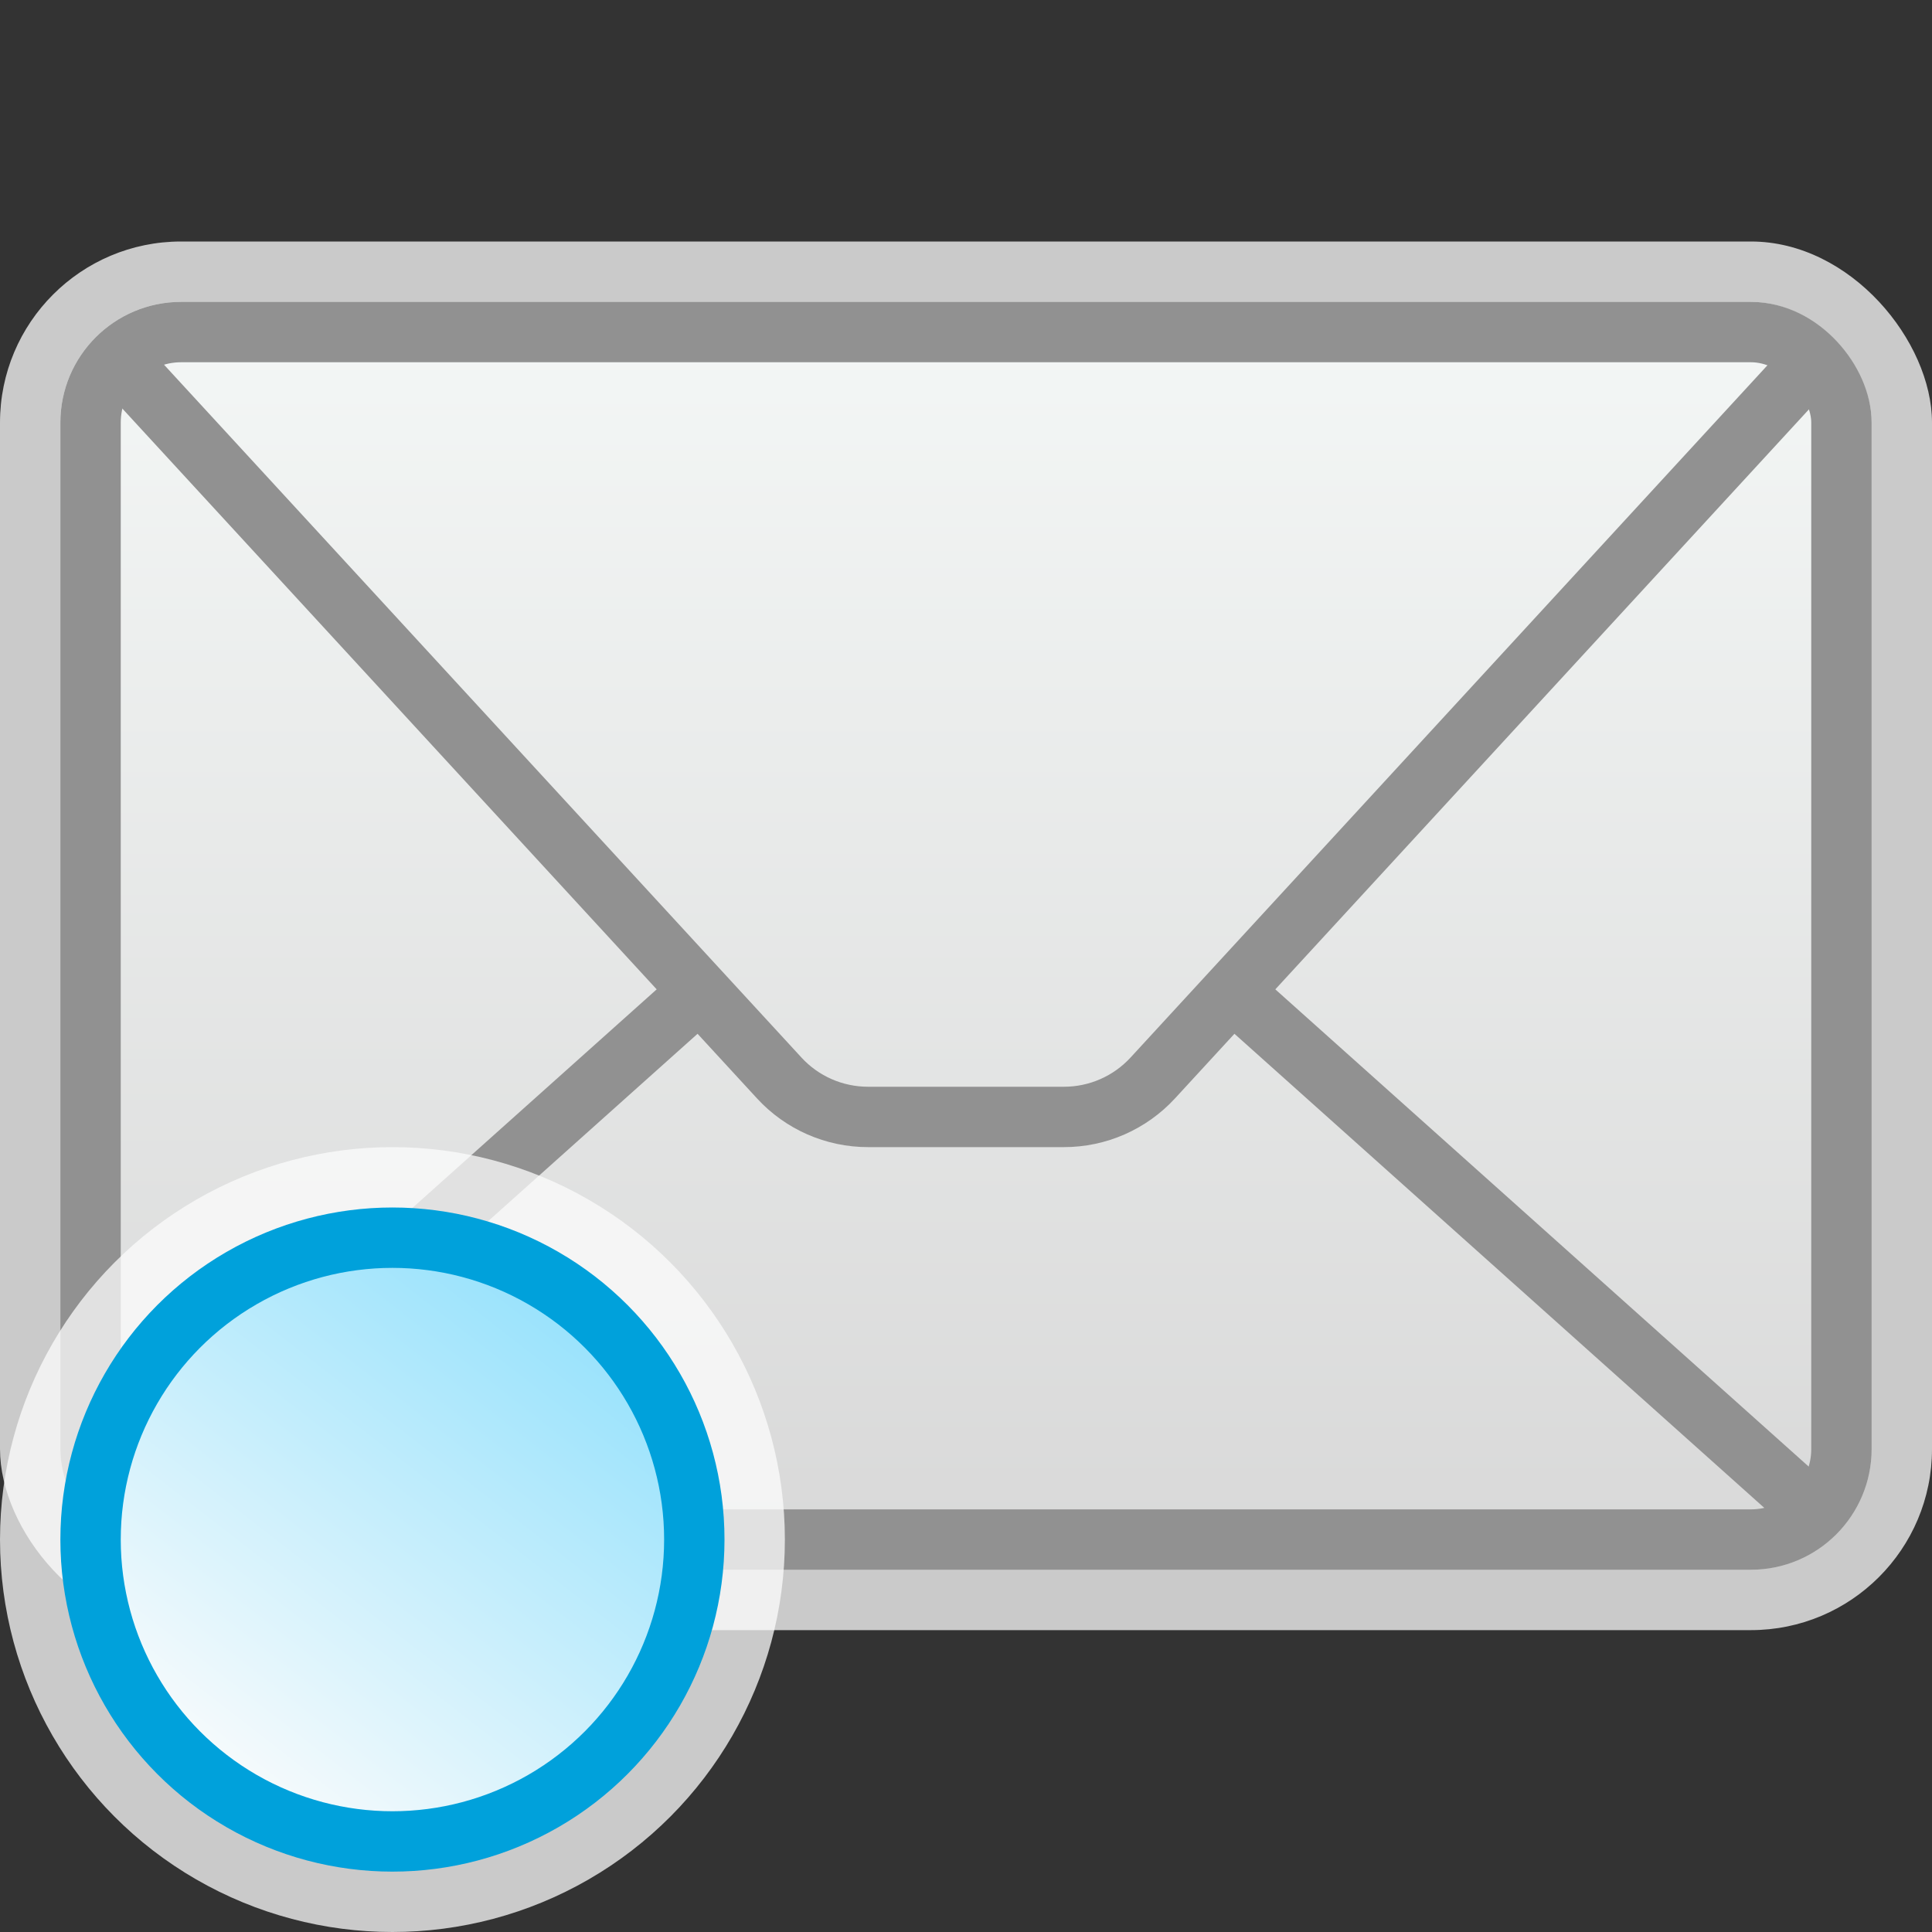 <svg width="32" height="32" viewBox="0 0 32 32" fill="none" xmlns="http://www.w3.org/2000/svg">
<rect x="0" y="0" width="32" height="32" fill="#333333" stroke="none"/>
<g clip-path="url(#clip0_2178_22265)">
<rect y="4" width="32" height="23" rx="3" fill="#FCFCFC" fill-opacity="0.75"/>
<rect x="1" y="5" width="30" height="21" rx="2" fill="url(#paint0_linear_2178_22265)"/>
<path d="M30 25L20.5 16.5" stroke="#919191"/>
<path d="M2 25L11.5 16.5" stroke="#919191"/>
<path d="M2 6L12.906 17.854C13.284 18.266 13.818 18.5 14.378 18.5H17.622C18.182 18.5 18.715 18.266 19.094 17.854L30 6" stroke="#919191"/>
<rect x="1.5" y="5.5" width="29" height="20" rx="1.5" stroke="#919191"/>
<g clip-path="url(#clip1_2178_22265)">
<circle cx="6.5" cy="25.5" r="6.5" fill="#FCFCFC" fill-opacity="0.75"/>
<circle cx="6.5" cy="25.5" r="5" fill="url(#paint1_linear_2178_22265)" stroke="#00A1DB"/>
</g>
</g>
<defs>
<linearGradient id="paint0_linear_2178_22265" x1="16" y1="5" x2="16" y2="26" gradientUnits="userSpaceOnUse">
<stop stop-color="#F4F7F6"/>
<stop offset="1" stop-color="#D8D8D8"/>
</linearGradient>
<linearGradient id="paint1_linear_2178_22265" x1="9.861" y1="21.528" x2="3.444" y2="29.778" gradientUnits="userSpaceOnUse">
<stop stop-color="#94E1FC"/>
<stop offset="1" stop-color="#FCFCFC"/>
</linearGradient>
<clipPath id="clip0_2178_22265">
<rect width="32" height="32" fill="white"/>
</clipPath>
<clipPath id="clip1_2178_22265">
<rect width="13" height="13" fill="white" transform="translate(0 19)"/>
</clipPath>
</defs>
</svg>
